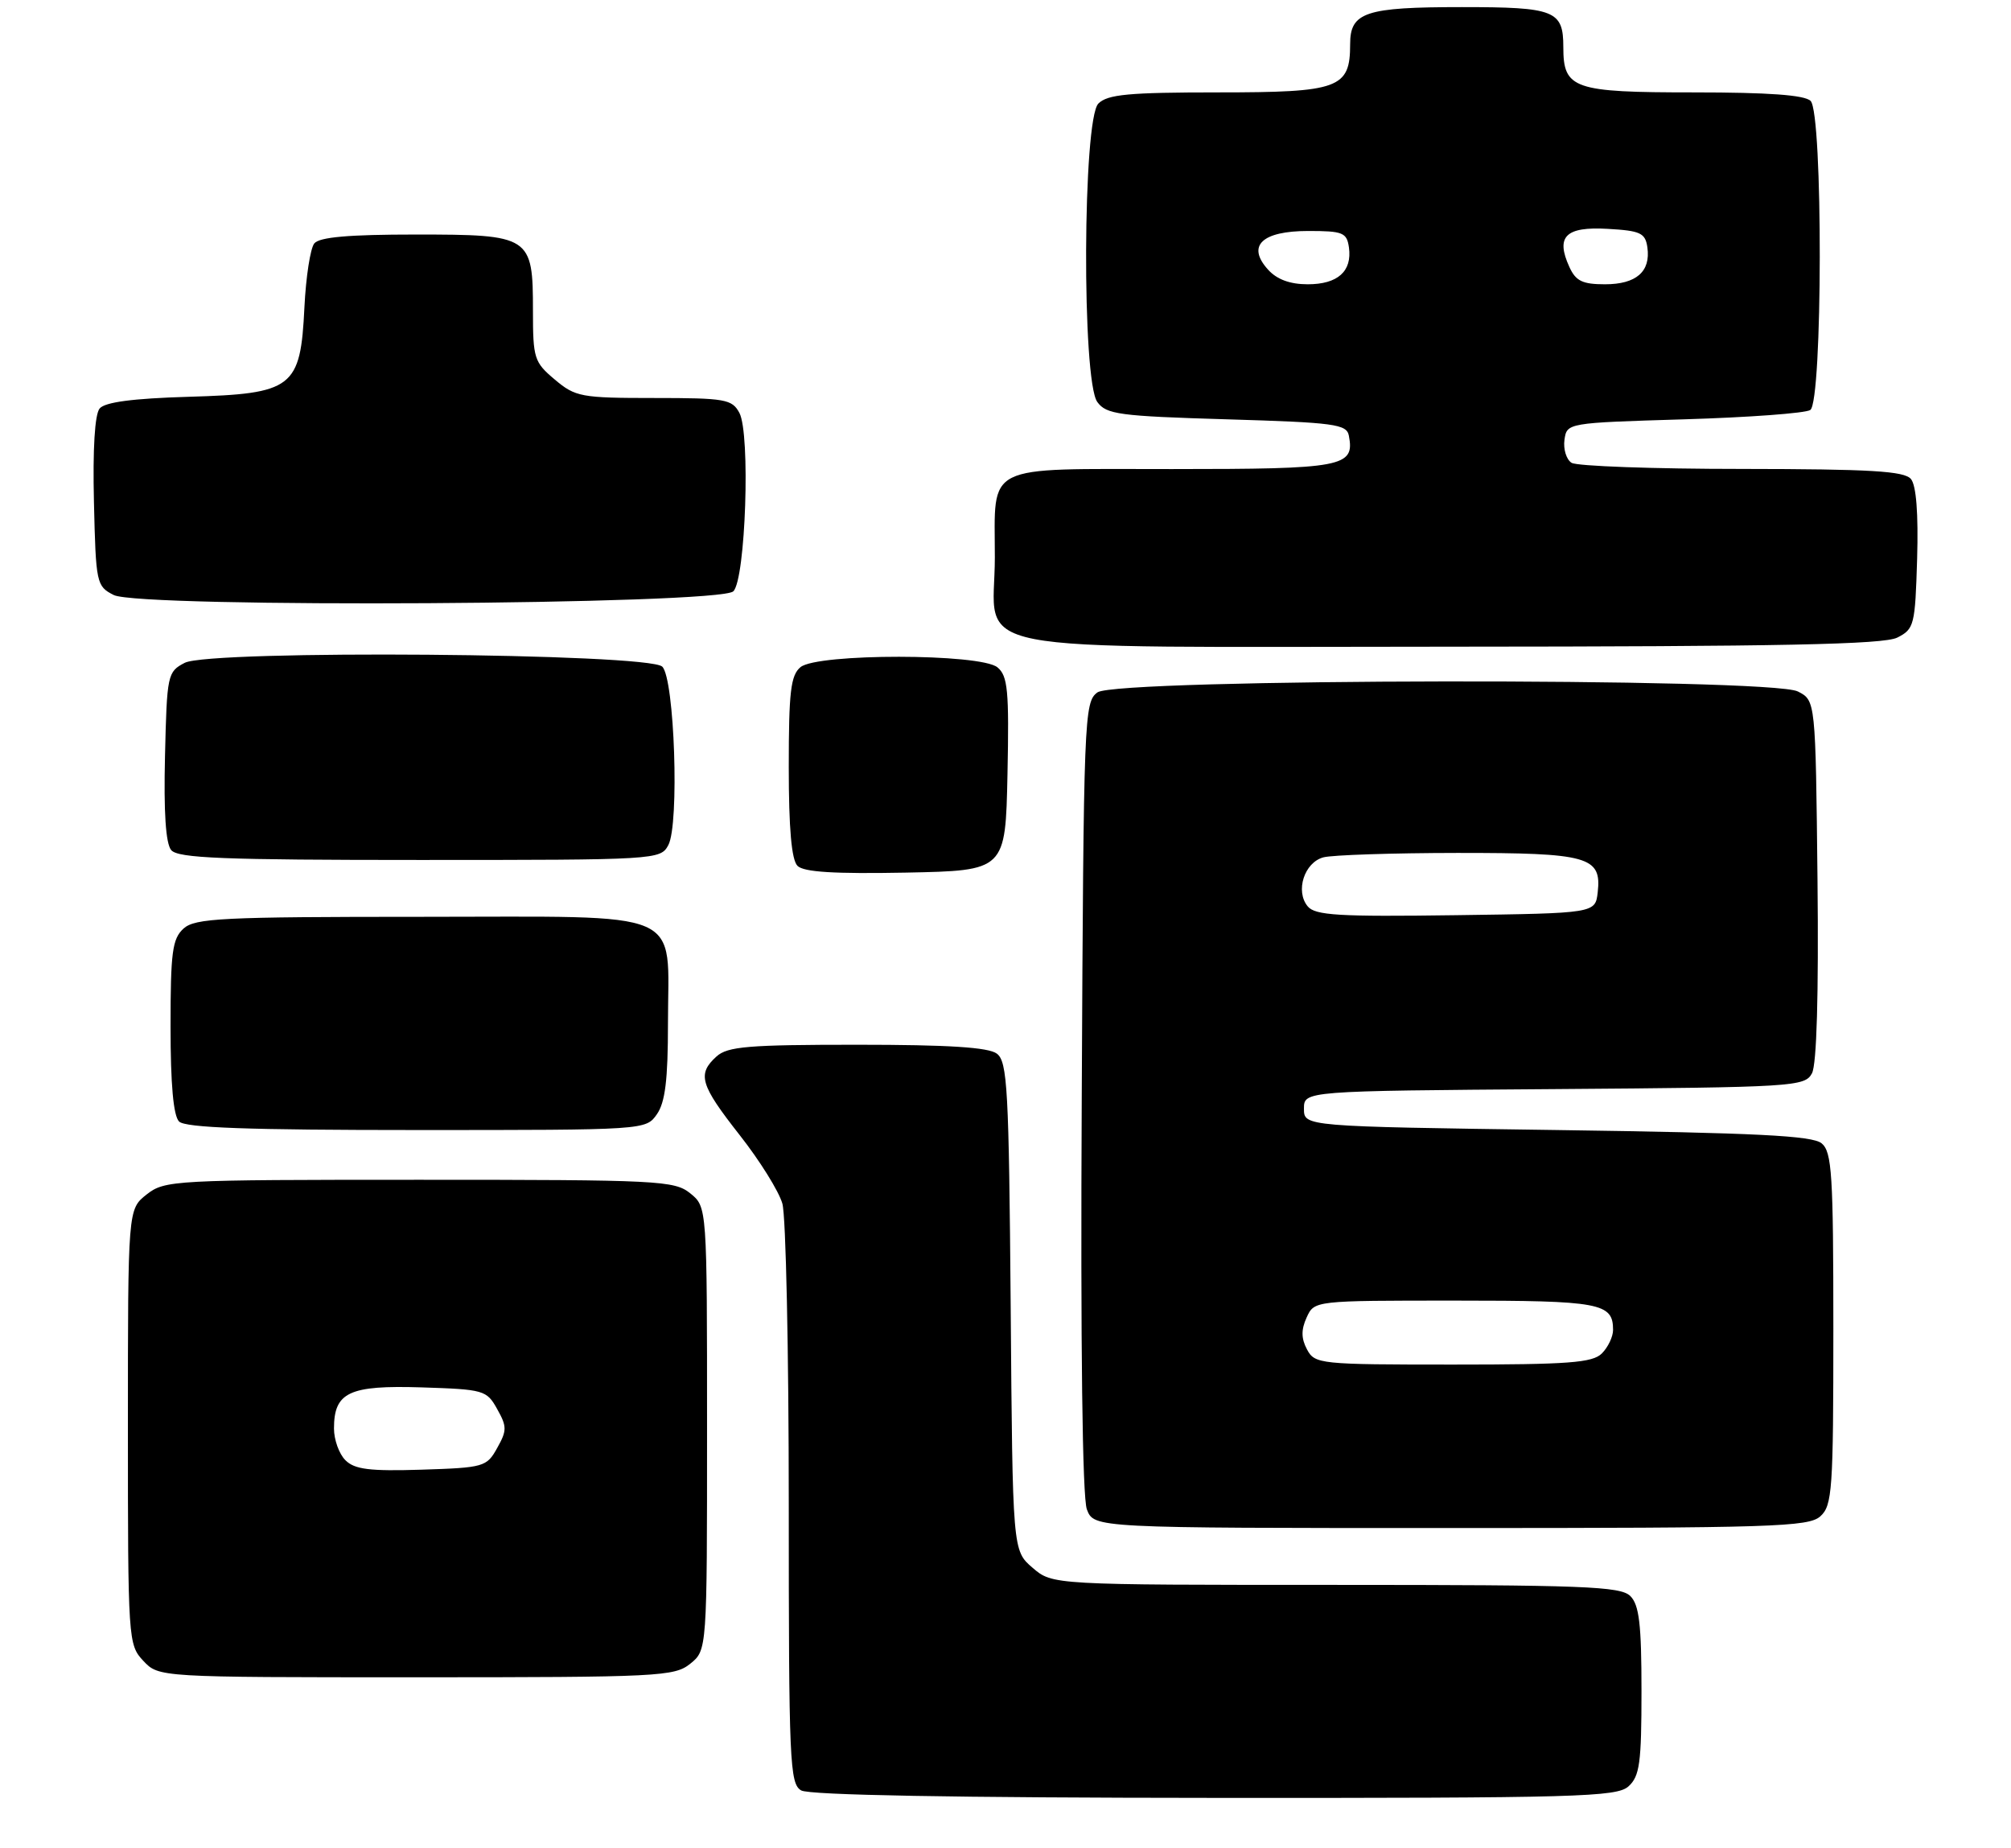 <?xml version="1.0" encoding="UTF-8" standalone="no"?>
<!DOCTYPE svg PUBLIC "-//W3C//DTD SVG 1.1//EN" "http://www.w3.org/Graphics/SVG/1.1/DTD/svg11.dtd" >
<svg xmlns="http://www.w3.org/2000/svg" xmlns:xlink="http://www.w3.org/1999/xlink" version="1.1" viewBox="0 0 283 260">
 <g >
 <path fill="currentColor"
d=" M 229.17 251.35 C 230.75 249.92 231.00 248.05 231.00 237.92 C 231.00 228.55 230.68 225.82 229.43 224.57 C 228.05 223.20 222.90 223.00 187.98 223.00 C 148.11 223.00 148.11 223.00 145.31 220.59 C 142.50 218.18 142.50 218.18 142.23 183.84 C 141.98 153.15 141.77 149.37 140.28 148.25 C 139.10 147.36 133.47 147.00 120.64 147.00 C 105.31 147.00 102.39 147.24 100.83 148.65 C 98.08 151.14 98.53 152.63 104.10 159.72 C 106.91 163.29 109.61 167.62 110.10 169.35 C 110.60 171.07 111.00 190.13 111.00 211.69 C 111.00 247.98 111.13 250.98 112.75 251.92 C 113.88 252.58 134.46 252.95 170.92 252.97 C 222.05 253.00 227.51 252.84 229.17 251.35 Z  M 97.14 234.09 C 99.50 232.18 99.50 232.18 99.50 201.00 C 99.50 169.82 99.50 169.82 97.14 167.91 C 94.91 166.11 92.74 166.00 59.02 166.00 C 24.37 166.00 23.19 166.06 20.63 168.07 C 18.00 170.15 18.00 170.15 18.00 200.76 C 18.00 230.81 18.04 231.41 20.17 233.69 C 22.35 236.00 22.35 236.00 58.56 236.00 C 92.73 236.00 94.91 235.89 97.14 234.09 Z  M 256.17 213.35 C 257.85 211.83 258.00 209.65 258.00 186.97 C 258.00 165.20 257.80 162.08 256.35 160.87 C 255.04 159.79 247.23 159.40 219.10 159.00 C 183.50 158.50 183.50 158.50 183.50 156.00 C 183.50 153.50 183.50 153.50 218.72 153.24 C 252.50 152.99 253.99 152.89 254.99 151.02 C 255.66 149.77 255.94 139.99 255.77 123.81 C 255.50 98.56 255.50 98.56 253.00 97.29 C 249.11 95.33 157.14 95.45 154.44 97.42 C 152.57 98.79 152.49 100.72 152.23 154.29 C 152.05 189.51 152.32 210.70 152.95 212.37 C 153.95 215.00 153.95 215.00 204.15 215.00 C 249.45 215.00 254.52 214.84 256.17 213.35 Z  M 92.44 156.78 C 93.61 155.11 94.00 151.93 94.00 144.00 C 94.00 127.66 97.11 129.00 59.27 129.00 C 31.26 129.00 27.45 129.19 25.83 130.65 C 24.25 132.09 24.00 133.96 24.00 144.45 C 24.00 152.57 24.40 157.00 25.20 157.80 C 26.08 158.68 34.90 159.00 58.64 159.00 C 90.83 159.00 90.89 159.00 92.44 156.78 Z  M 141.78 108.90 C 142.02 97.15 141.82 95.10 140.37 93.90 C 138.00 91.93 115.02 91.91 112.65 93.87 C 111.27 95.02 111.00 97.35 111.00 107.92 C 111.00 116.60 111.39 120.99 112.23 121.83 C 113.11 122.71 117.42 122.97 127.48 122.78 C 141.50 122.50 141.50 122.50 141.78 108.90 Z  M 94.05 118.91 C 95.62 115.98 94.93 95.52 93.20 93.80 C 91.30 91.90 29.59 91.41 26.00 93.26 C 23.57 94.52 23.49 94.91 23.22 106.39 C 23.03 114.25 23.32 118.68 24.09 119.61 C 25.04 120.75 31.39 121.00 59.09 121.00 C 92.42 121.00 92.95 120.97 94.05 118.91 Z  M 267.00 89.71 C 269.38 88.51 269.51 87.97 269.79 78.62 C 269.97 72.24 269.67 68.31 268.92 67.40 C 267.99 66.28 263.27 66.00 245.13 65.98 C 232.68 65.98 221.90 65.59 221.16 65.12 C 220.43 64.66 219.98 63.20 220.16 61.89 C 220.50 59.50 220.53 59.50 237.00 59.00 C 246.07 58.73 254.06 58.14 254.75 57.69 C 256.50 56.56 256.55 15.95 254.80 14.20 C 253.97 13.37 248.88 13.00 238.37 13.00 C 221.40 13.00 220.00 12.52 220.00 6.63 C 220.00 1.47 218.82 1.00 205.73 1.00 C 192.14 1.00 190.00 1.71 190.00 6.21 C 190.00 12.44 188.46 13.00 171.42 13.00 C 158.86 13.00 155.86 13.28 154.57 14.57 C 152.36 16.78 152.23 53.56 154.42 56.56 C 155.69 58.31 157.49 58.55 172.66 59.00 C 187.83 59.45 189.51 59.68 189.82 61.30 C 190.66 65.70 189.06 66.00 164.91 66.00 C 138.16 66.00 140.00 65.08 140.00 78.43 C 140.00 92.30 133.34 91.00 204.25 90.99 C 250.75 90.97 265.07 90.68 267.00 89.71 Z  M 103.20 83.20 C 104.93 81.48 105.62 61.02 104.05 58.09 C 103.02 56.17 102.07 56.00 92.04 56.00 C 81.79 56.00 80.97 55.85 78.08 53.41 C 75.17 50.97 75.00 50.42 75.00 43.74 C 75.00 33.20 74.69 33.00 58.47 33.00 C 49.10 33.00 44.95 33.36 44.23 34.25 C 43.67 34.94 43.05 38.98 42.84 43.24 C 42.29 54.61 41.26 55.40 26.53 55.83 C 18.69 56.06 14.76 56.58 14.02 57.48 C 13.34 58.30 13.04 63.17 13.22 70.61 C 13.49 82.10 13.57 82.48 16.00 83.72 C 19.63 85.58 101.31 85.10 103.20 83.20 Z  M 48.61 205.46 C 47.72 204.58 47.00 202.57 47.00 201.00 C 47.00 195.89 49.12 194.89 59.32 195.21 C 68.09 195.49 68.49 195.60 69.96 198.25 C 71.35 200.72 71.35 201.28 69.96 203.75 C 68.49 206.40 68.09 206.51 59.32 206.79 C 52.02 207.02 49.90 206.75 48.61 205.46 Z  M 183.93 189.87 C 183.11 188.33 183.09 187.10 183.88 185.37 C 184.96 183.00 184.96 183.00 204.78 183.00 C 225.22 183.00 227.00 183.33 227.00 187.13 C 227.00 188.08 226.29 189.56 225.43 190.43 C 224.11 191.75 220.76 192.00 204.46 192.00 C 185.71 192.00 185.03 191.93 183.93 189.87 Z  M 184.03 127.53 C 182.25 125.39 183.55 121.35 186.24 120.63 C 187.48 120.30 195.95 120.02 205.06 120.01 C 223.53 120.00 225.41 120.52 224.84 125.55 C 224.50 128.50 224.50 128.50 204.89 128.77 C 188.40 129.00 185.08 128.80 184.03 127.53 Z  M 178.45 37.94 C 175.40 34.58 177.57 32.50 184.11 32.50 C 188.98 32.50 189.53 32.72 189.83 34.81 C 190.30 38.17 188.26 40.00 184.03 40.00 C 181.54 40.00 179.69 39.32 178.45 37.94 Z  M 220.85 37.56 C 218.89 33.27 220.32 31.86 226.24 32.20 C 230.86 32.46 231.54 32.78 231.83 34.81 C 232.31 38.22 230.26 40.00 225.86 40.00 C 222.69 40.00 221.75 39.54 220.85 37.56 Z "/>
</g>
</svg>